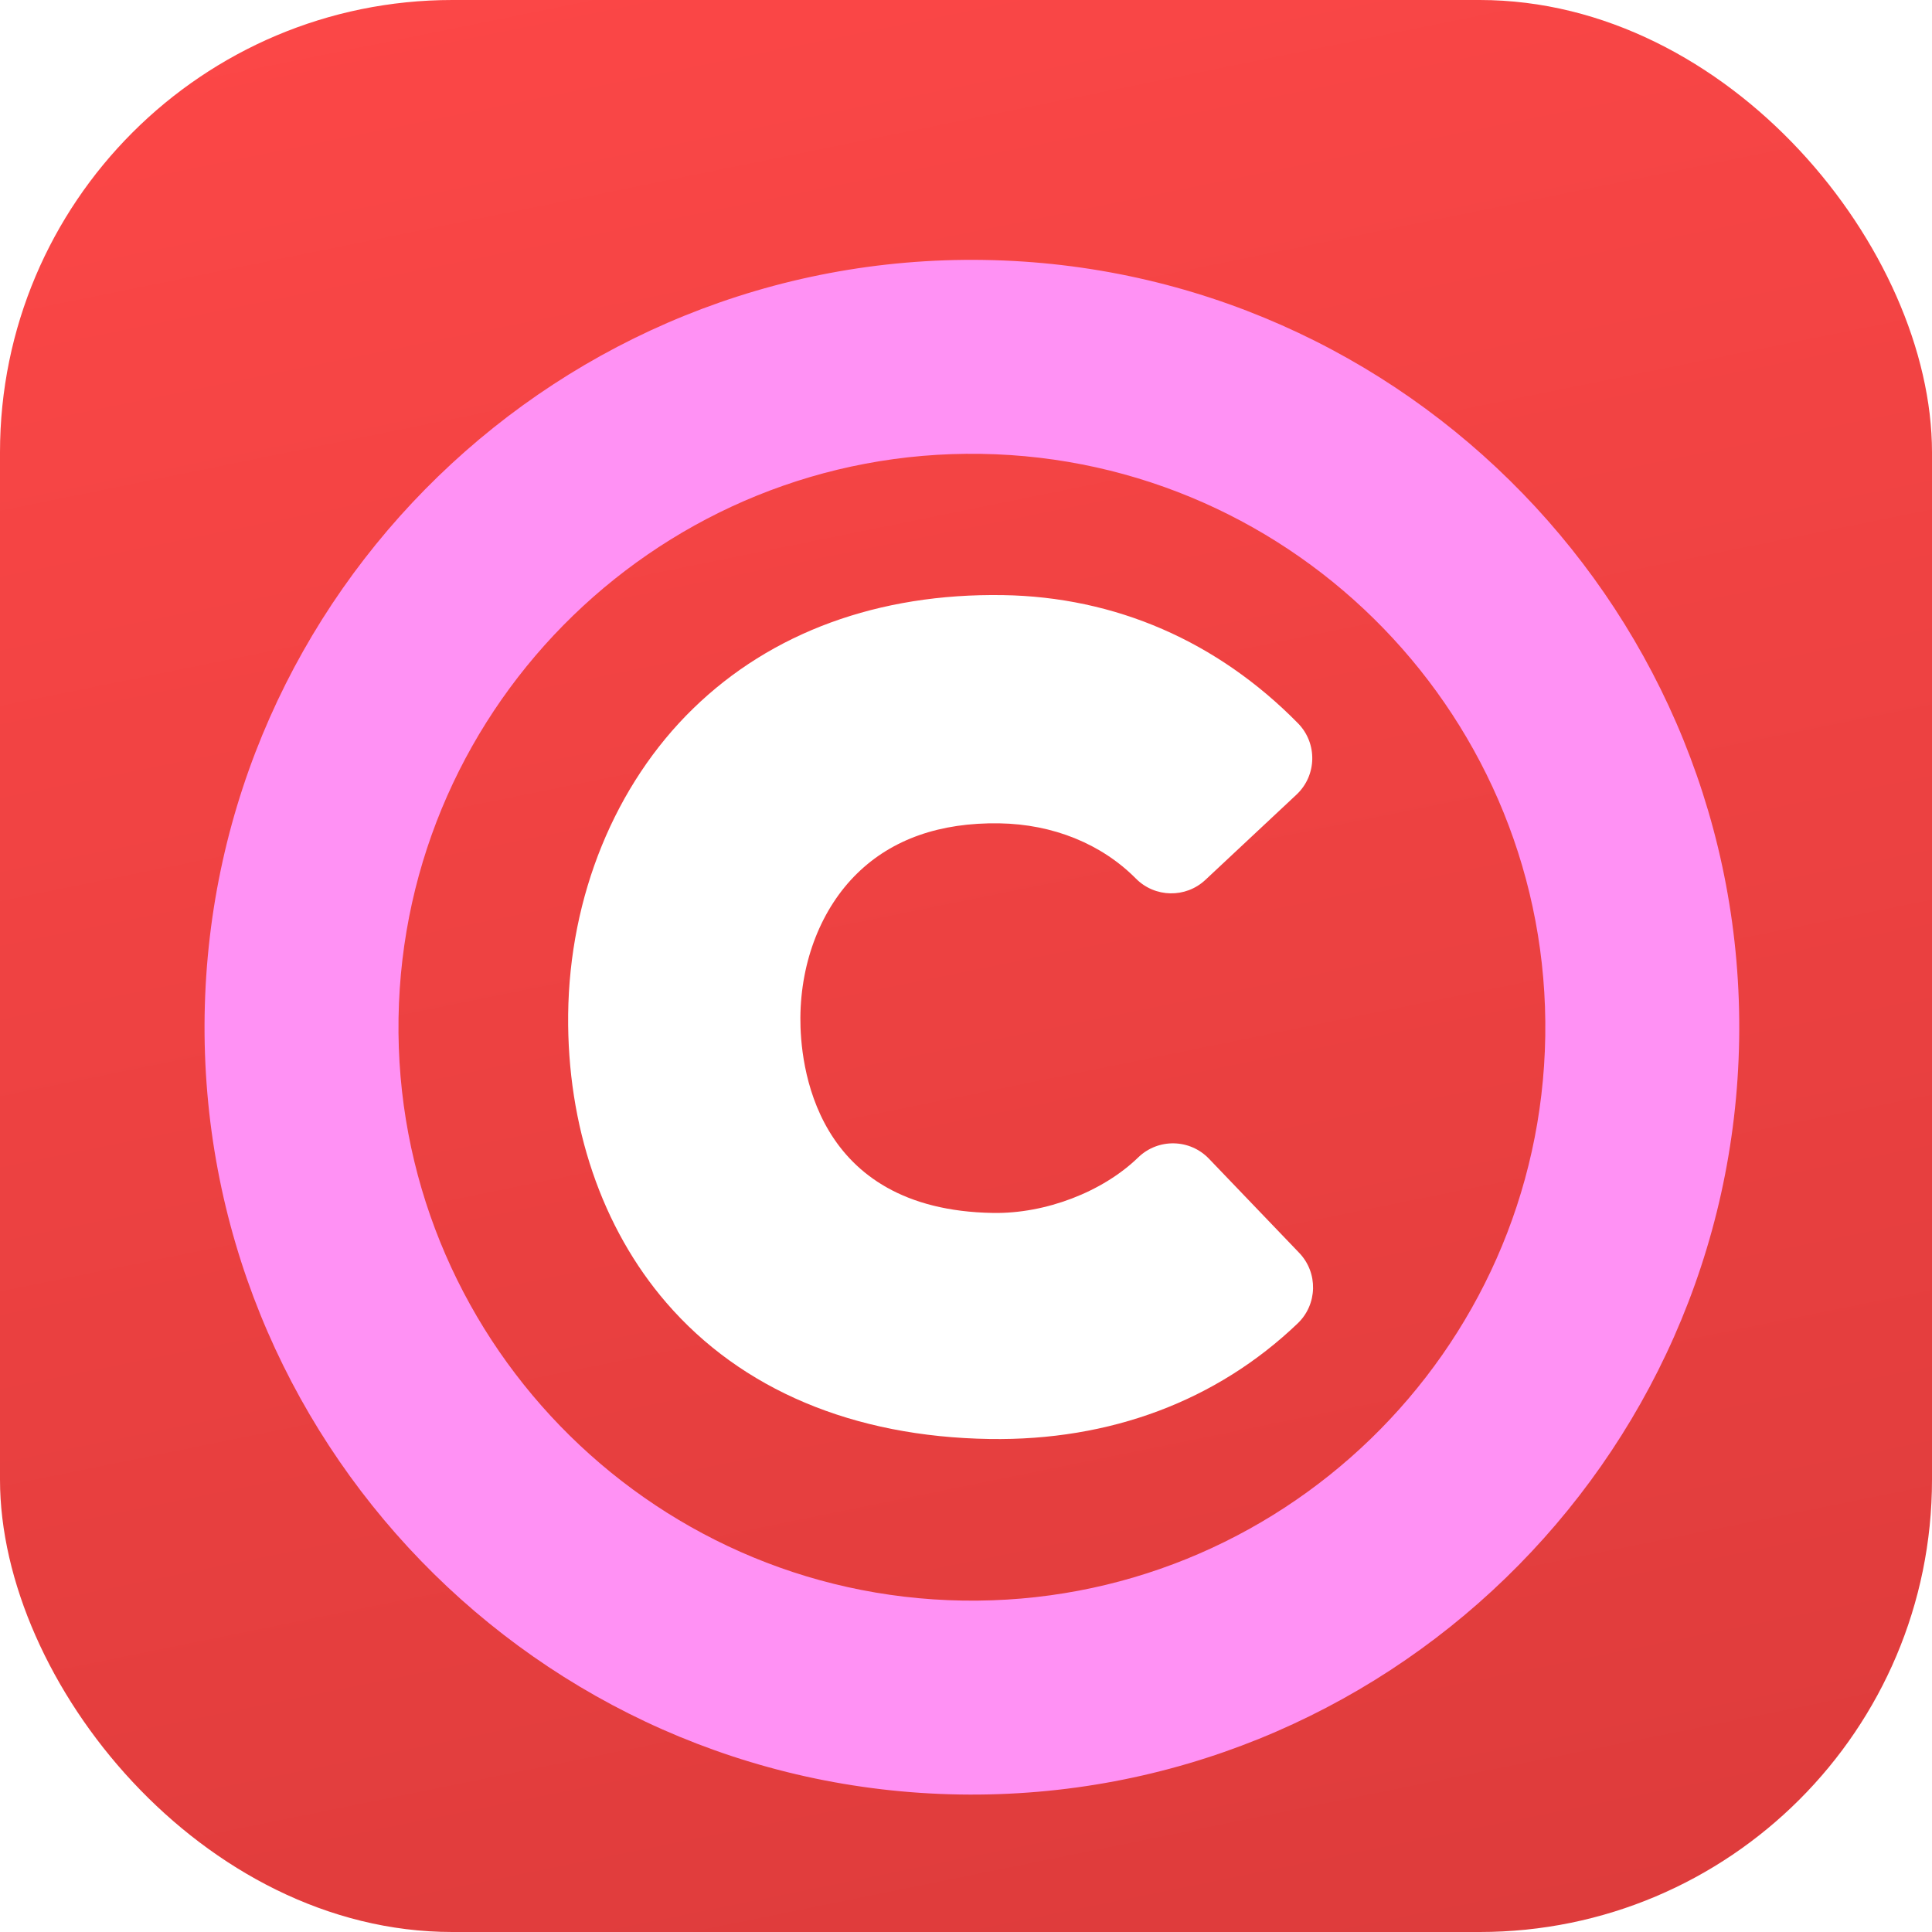<svg width="205" height="205" viewBox="0 0 205 205" fill="none" xmlns="http://www.w3.org/2000/svg">
<rect width="205" height="205" rx="48" fill="url(#paint0_linear)"/>
<g filter="url(#filter0_d)">
<path d="M104.413 20.287C59.523 19.577 22.423 55.523 21.713 100.413C21.003 145.303 56.949 182.403 101.838 183.113C146.728 183.822 183.829 147.877 184.538 102.987C185.248 58.097 149.303 20.997 104.413 20.287ZM102.164 162.538C68.615 162.008 41.757 134.28 42.288 100.738C42.818 67.196 70.546 40.331 104.087 40.862C137.629 41.392 164.494 69.12 163.964 102.662C163.433 136.204 135.712 163.068 102.164 162.538Z" fill="#FF91F4"/>
<path d="M120.774 115.515C116.994 119.178 110.948 121.495 105.383 121.407C86.269 121.105 84.897 105.475 84.926 100.689C84.968 94.66 87.165 89.076 90.959 85.374C94.666 81.751 99.738 79.967 106.037 80.066C111.727 80.156 116.871 82.241 120.528 85.928C122.542 87.962 125.809 88.024 127.899 86.068L137.566 77.021C139.737 74.989 139.809 71.569 137.725 69.448C129.169 60.745 118.349 56.038 106.419 55.85C93.214 55.641 81.844 59.805 73.545 67.891C65.246 75.97 60.418 87.807 60.286 100.366C60.165 112.151 63.861 123.005 70.704 130.934C78.669 140.163 90.529 145.163 105.004 145.392C117.786 145.594 129.085 141.357 137.69 133.13C139.806 131.109 139.88 127.754 137.855 125.642L128.278 115.651C126.247 113.532 122.88 113.471 120.774 115.515Z" fill="white"/>
</g>
<defs>
<filter id="filter0_d" x="14.406" y="20.276" width="177.439" height="177.439" filterUnits="userSpaceOnUse" color-interpolation-filters="sRGB">
<feFlood flood-opacity="0" result="BackgroundImageFix"/>
<feColorMatrix in="SourceAlpha" type="matrix" values="0 0 0 0 0 0 0 0 0 0 0 0 0 0 0 0 0 0 127 0"/>
<feOffset dy="7.296"/>
<feGaussianBlur stdDeviation="3.648"/>
<feColorMatrix type="matrix" values="0 0 0 0 0.371 0 0 0 0 0.02 0 0 0 0 0.02 0 0 0 0.05 0"/>
<feBlend mode="normal" in2="BackgroundImageFix" result="effect1_dropShadow"/>
<feBlend mode="normal" in="SourceGraphic" in2="effect1_dropShadow" result="shape"/>
</filter>
<linearGradient id="paint0_linear" x1="11.943" y1="1.11667e-06" x2="68.425" y2="278.47" gradientUnits="userSpaceOnUse">
<stop stop-color="#FC4747"/>
<stop offset="1" stop-color="#D73939"/>
</linearGradient>
</defs>
</svg>
